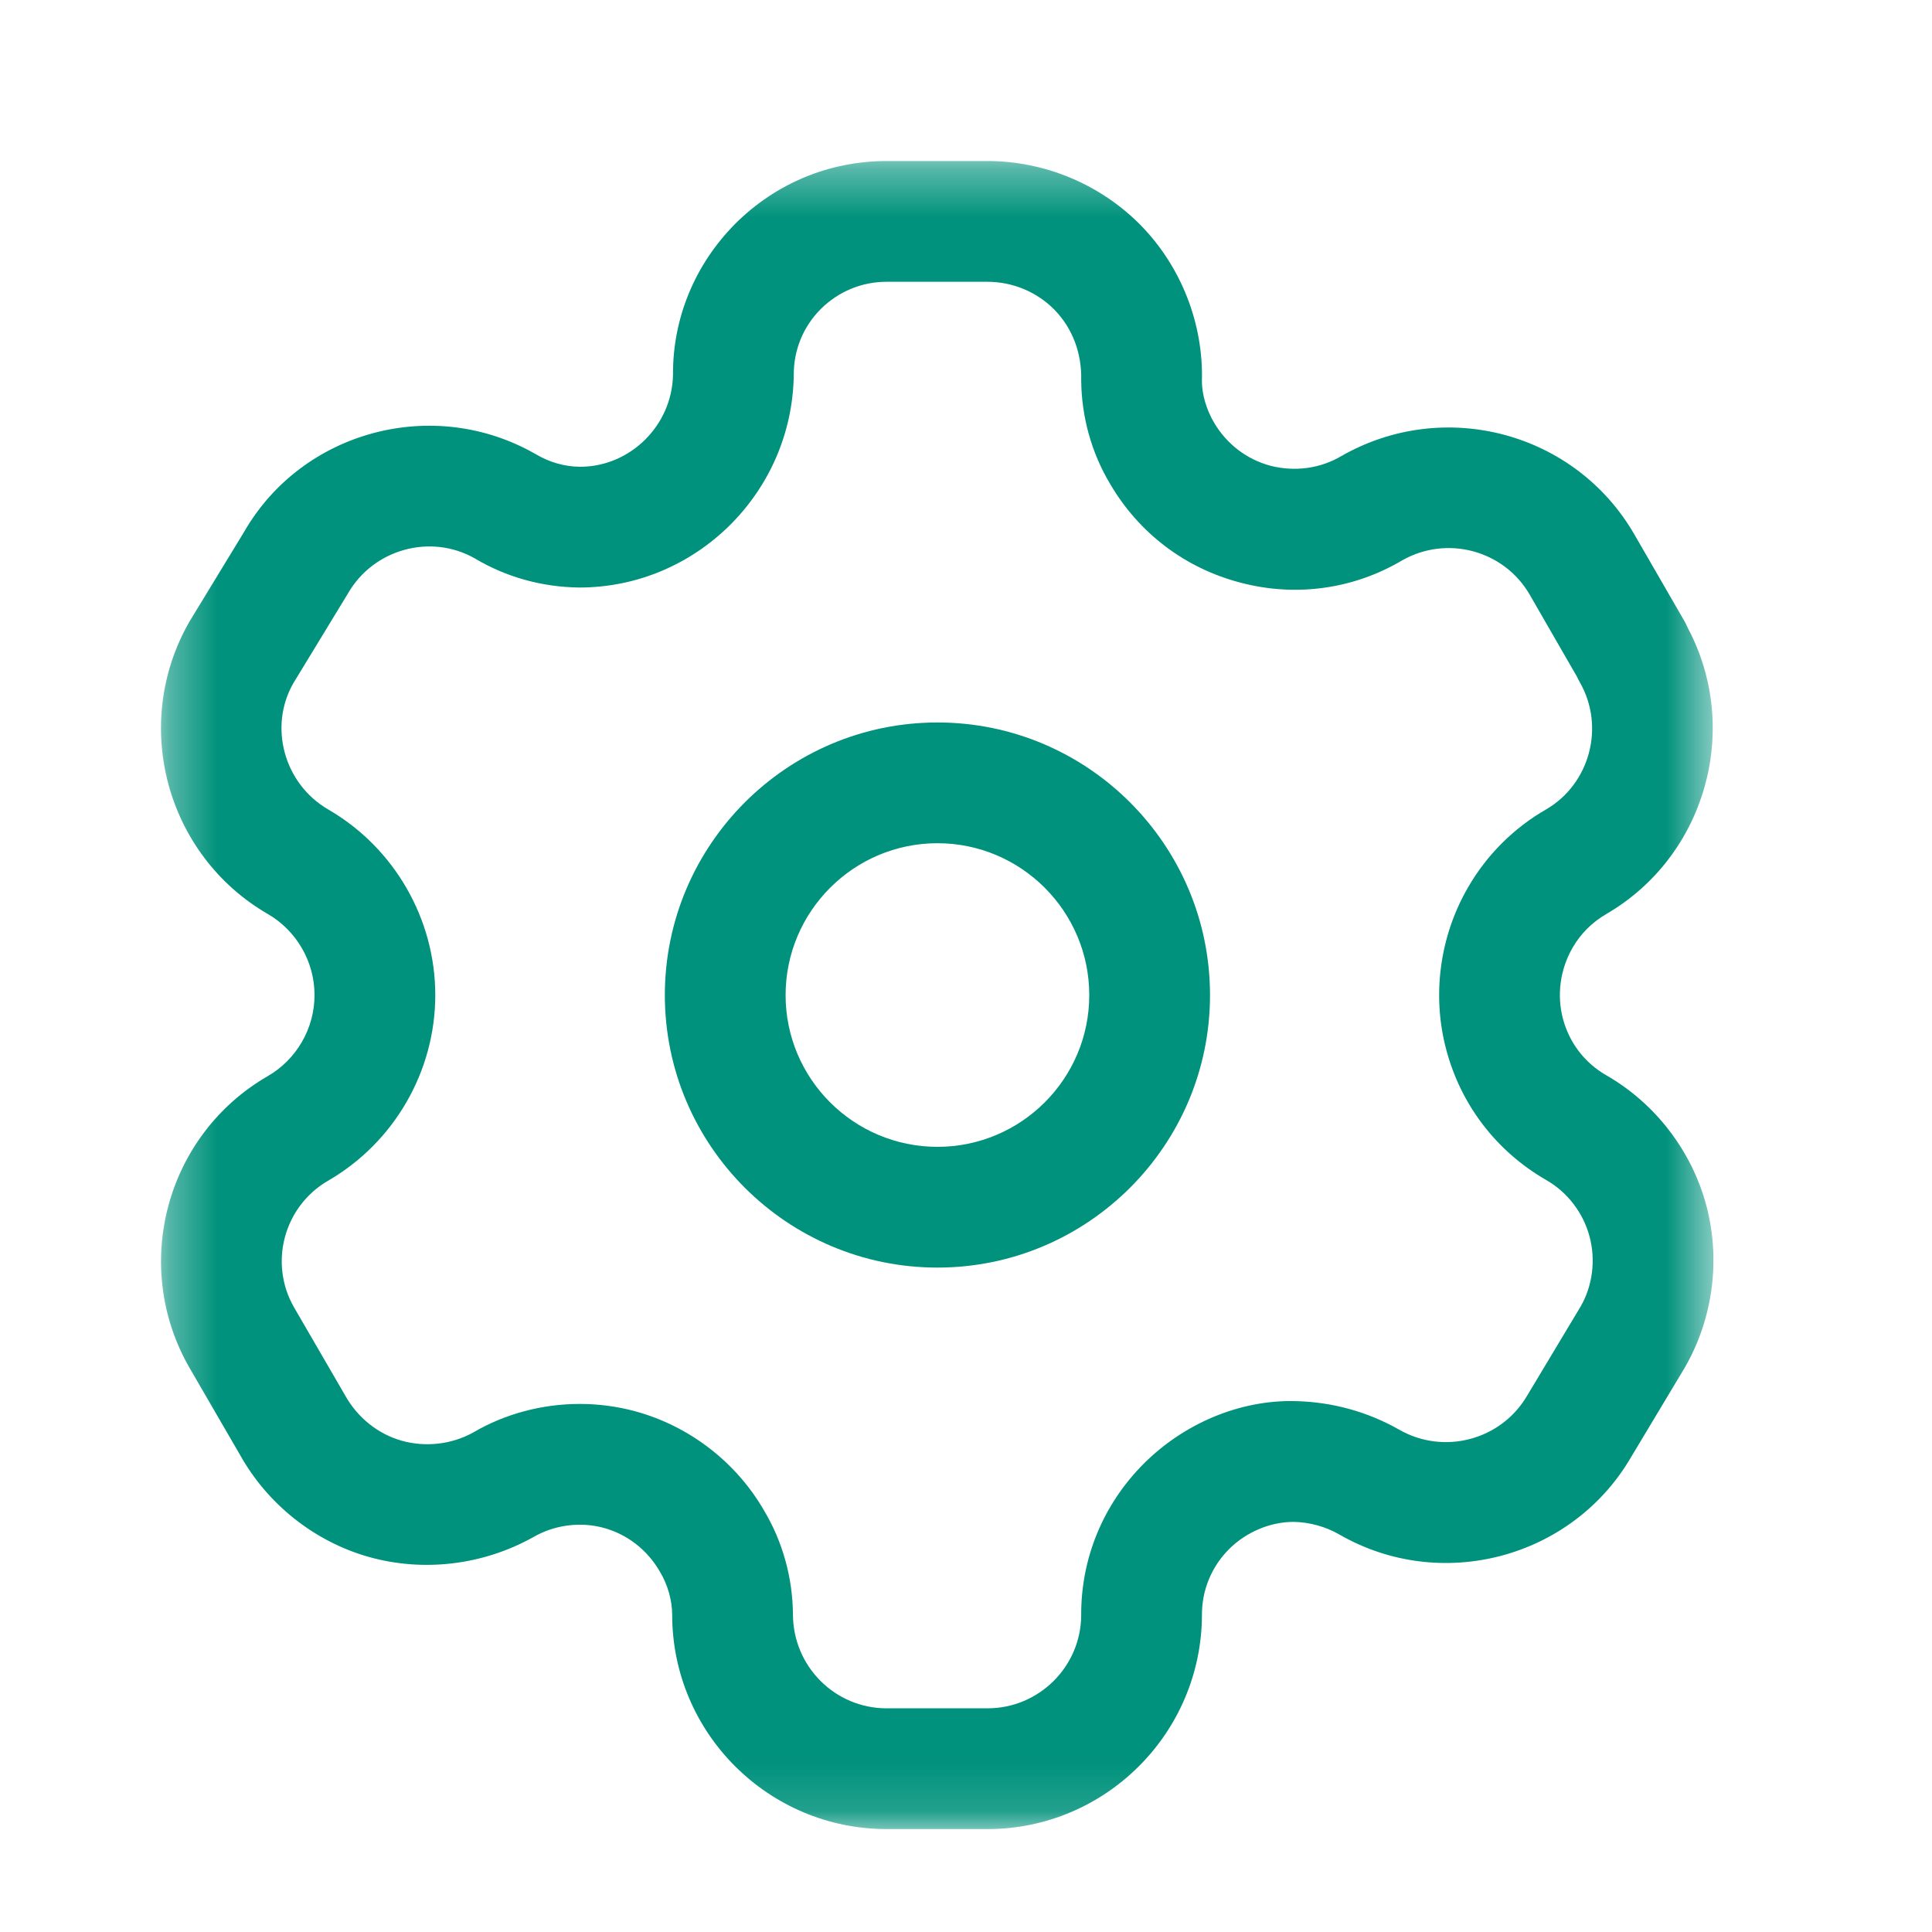 <svg width="40" height="40" viewBox="0 0 40 40" fill="none" xmlns="http://www.w3.org/2000/svg">
<mask id="mask0_177_4301" style="mask-type:luminance" maskUnits="userSpaceOnUse" x="3" y="3" width="33" height="35">
<path fill-rule="evenodd" clip-rule="evenodd" d="M3.333 3.334H35.475V37.869H3.333V3.334Z" fill="white"/>
</mask>
<g mask="url(#mask0_177_4301)">
<path fill-rule="evenodd" clip-rule="evenodd" d="M12.004 29.067C12.385 29.067 12.767 29.116 13.14 29.216C14.267 29.519 15.245 30.272 15.825 31.284C16.202 31.919 16.41 32.661 16.417 33.417C16.417 34.501 17.287 35.369 18.357 35.369H20.445C21.51 35.369 22.38 34.506 22.385 33.441C22.379 32.264 22.839 31.146 23.68 30.304C24.51 29.474 25.67 28.976 26.83 29.009C27.59 29.027 28.322 29.232 28.967 29.599C29.895 30.131 31.08 29.814 31.617 28.897L32.724 27.052C32.97 26.627 33.042 26.094 32.91 25.602C32.78 25.111 32.454 24.684 32.014 24.432C30.984 23.839 30.249 22.882 29.944 21.736C29.642 20.611 29.807 19.382 30.395 18.371C30.779 17.704 31.34 17.142 32.014 16.756C32.917 16.227 33.234 15.046 32.709 14.126C32.687 14.089 32.667 14.051 32.65 14.011L31.674 12.317C31.142 11.392 29.959 11.074 29.03 11.602C28.027 12.196 26.834 12.366 25.687 12.064C24.542 11.767 23.582 11.042 22.984 10.019C22.6 9.379 22.392 8.634 22.385 7.876C22.4 7.306 22.2 6.794 21.837 6.419C21.475 6.046 20.967 5.834 20.445 5.834H18.357C17.84 5.834 17.357 6.036 16.992 6.399C16.629 6.764 16.43 7.249 16.434 7.766C16.399 10.202 14.407 12.164 11.995 12.164C11.222 12.156 10.477 11.947 9.83 11.561C8.922 11.044 7.735 11.362 7.204 12.287L6.075 14.142C5.559 15.039 5.875 16.224 6.795 16.759C8.16 17.549 9.012 19.022 9.012 20.602C9.012 22.182 8.16 23.654 6.792 24.446C5.877 24.976 5.56 26.154 6.09 27.071L7.142 28.884C7.402 29.352 7.827 29.691 8.319 29.829C8.809 29.966 9.349 29.907 9.799 29.657C10.46 29.269 11.23 29.067 12.004 29.067ZM20.445 37.869H18.357C15.909 37.869 13.917 35.879 13.917 33.431C13.914 33.129 13.827 32.816 13.665 32.544C13.404 32.087 12.98 31.761 12.492 31.631C12.007 31.501 11.475 31.572 11.039 31.826C9.992 32.409 8.76 32.551 7.634 32.234C6.509 31.916 5.537 31.142 4.967 30.117L3.925 28.322C2.707 26.209 3.432 23.501 5.542 22.281C6.14 21.936 6.512 21.292 6.512 20.602C6.512 19.912 6.14 19.267 5.542 18.922C3.43 17.696 2.707 14.981 3.924 12.867L5.054 11.012C6.255 8.922 8.972 8.186 11.09 9.402C11.379 9.574 11.692 9.661 12.01 9.664C13.049 9.664 13.917 8.807 13.934 7.754C13.927 6.592 14.385 5.477 15.22 4.636C16.059 3.796 17.172 3.334 18.357 3.334H20.445C21.639 3.334 22.799 3.824 23.63 4.676C24.46 5.532 24.919 6.707 24.884 7.899C24.887 8.167 24.975 8.477 25.135 8.749C25.4 9.199 25.819 9.516 26.315 9.646C26.812 9.769 27.332 9.702 27.774 9.441C29.907 8.222 32.622 8.952 33.84 11.069L34.879 12.867C34.905 12.916 34.929 12.962 34.949 13.011C36.052 15.096 35.315 17.721 33.265 18.919C32.967 19.091 32.725 19.331 32.559 19.621C32.3 20.069 32.229 20.602 32.359 21.092C32.492 21.592 32.81 22.007 33.259 22.264C34.27 22.846 35.025 23.826 35.327 24.957C35.629 26.087 35.464 27.314 34.875 28.326L33.769 30.169C32.55 32.262 29.835 32.987 27.724 31.767C27.442 31.606 27.117 31.517 26.794 31.509H26.784C26.302 31.509 25.807 31.714 25.447 32.072C25.082 32.437 24.882 32.924 24.885 33.441C24.874 35.889 22.882 37.869 20.445 37.869Z" fill="#00927C"/>
</g>
<path fill-rule="evenodd" clip-rule="evenodd" d="M19.409 17.458C17.675 17.458 16.265 18.869 16.265 20.603C16.265 22.336 17.675 23.744 19.409 23.744C21.142 23.744 22.552 22.336 22.552 20.603C22.552 18.869 21.142 17.458 19.409 17.458ZM19.409 26.244C16.297 26.244 13.765 23.714 13.765 20.603C13.765 17.491 16.297 14.958 19.409 14.958C22.52 14.958 25.052 17.491 25.052 20.603C25.052 23.714 22.52 26.244 19.409 26.244Z" fill="#00927C"/>
</svg>
